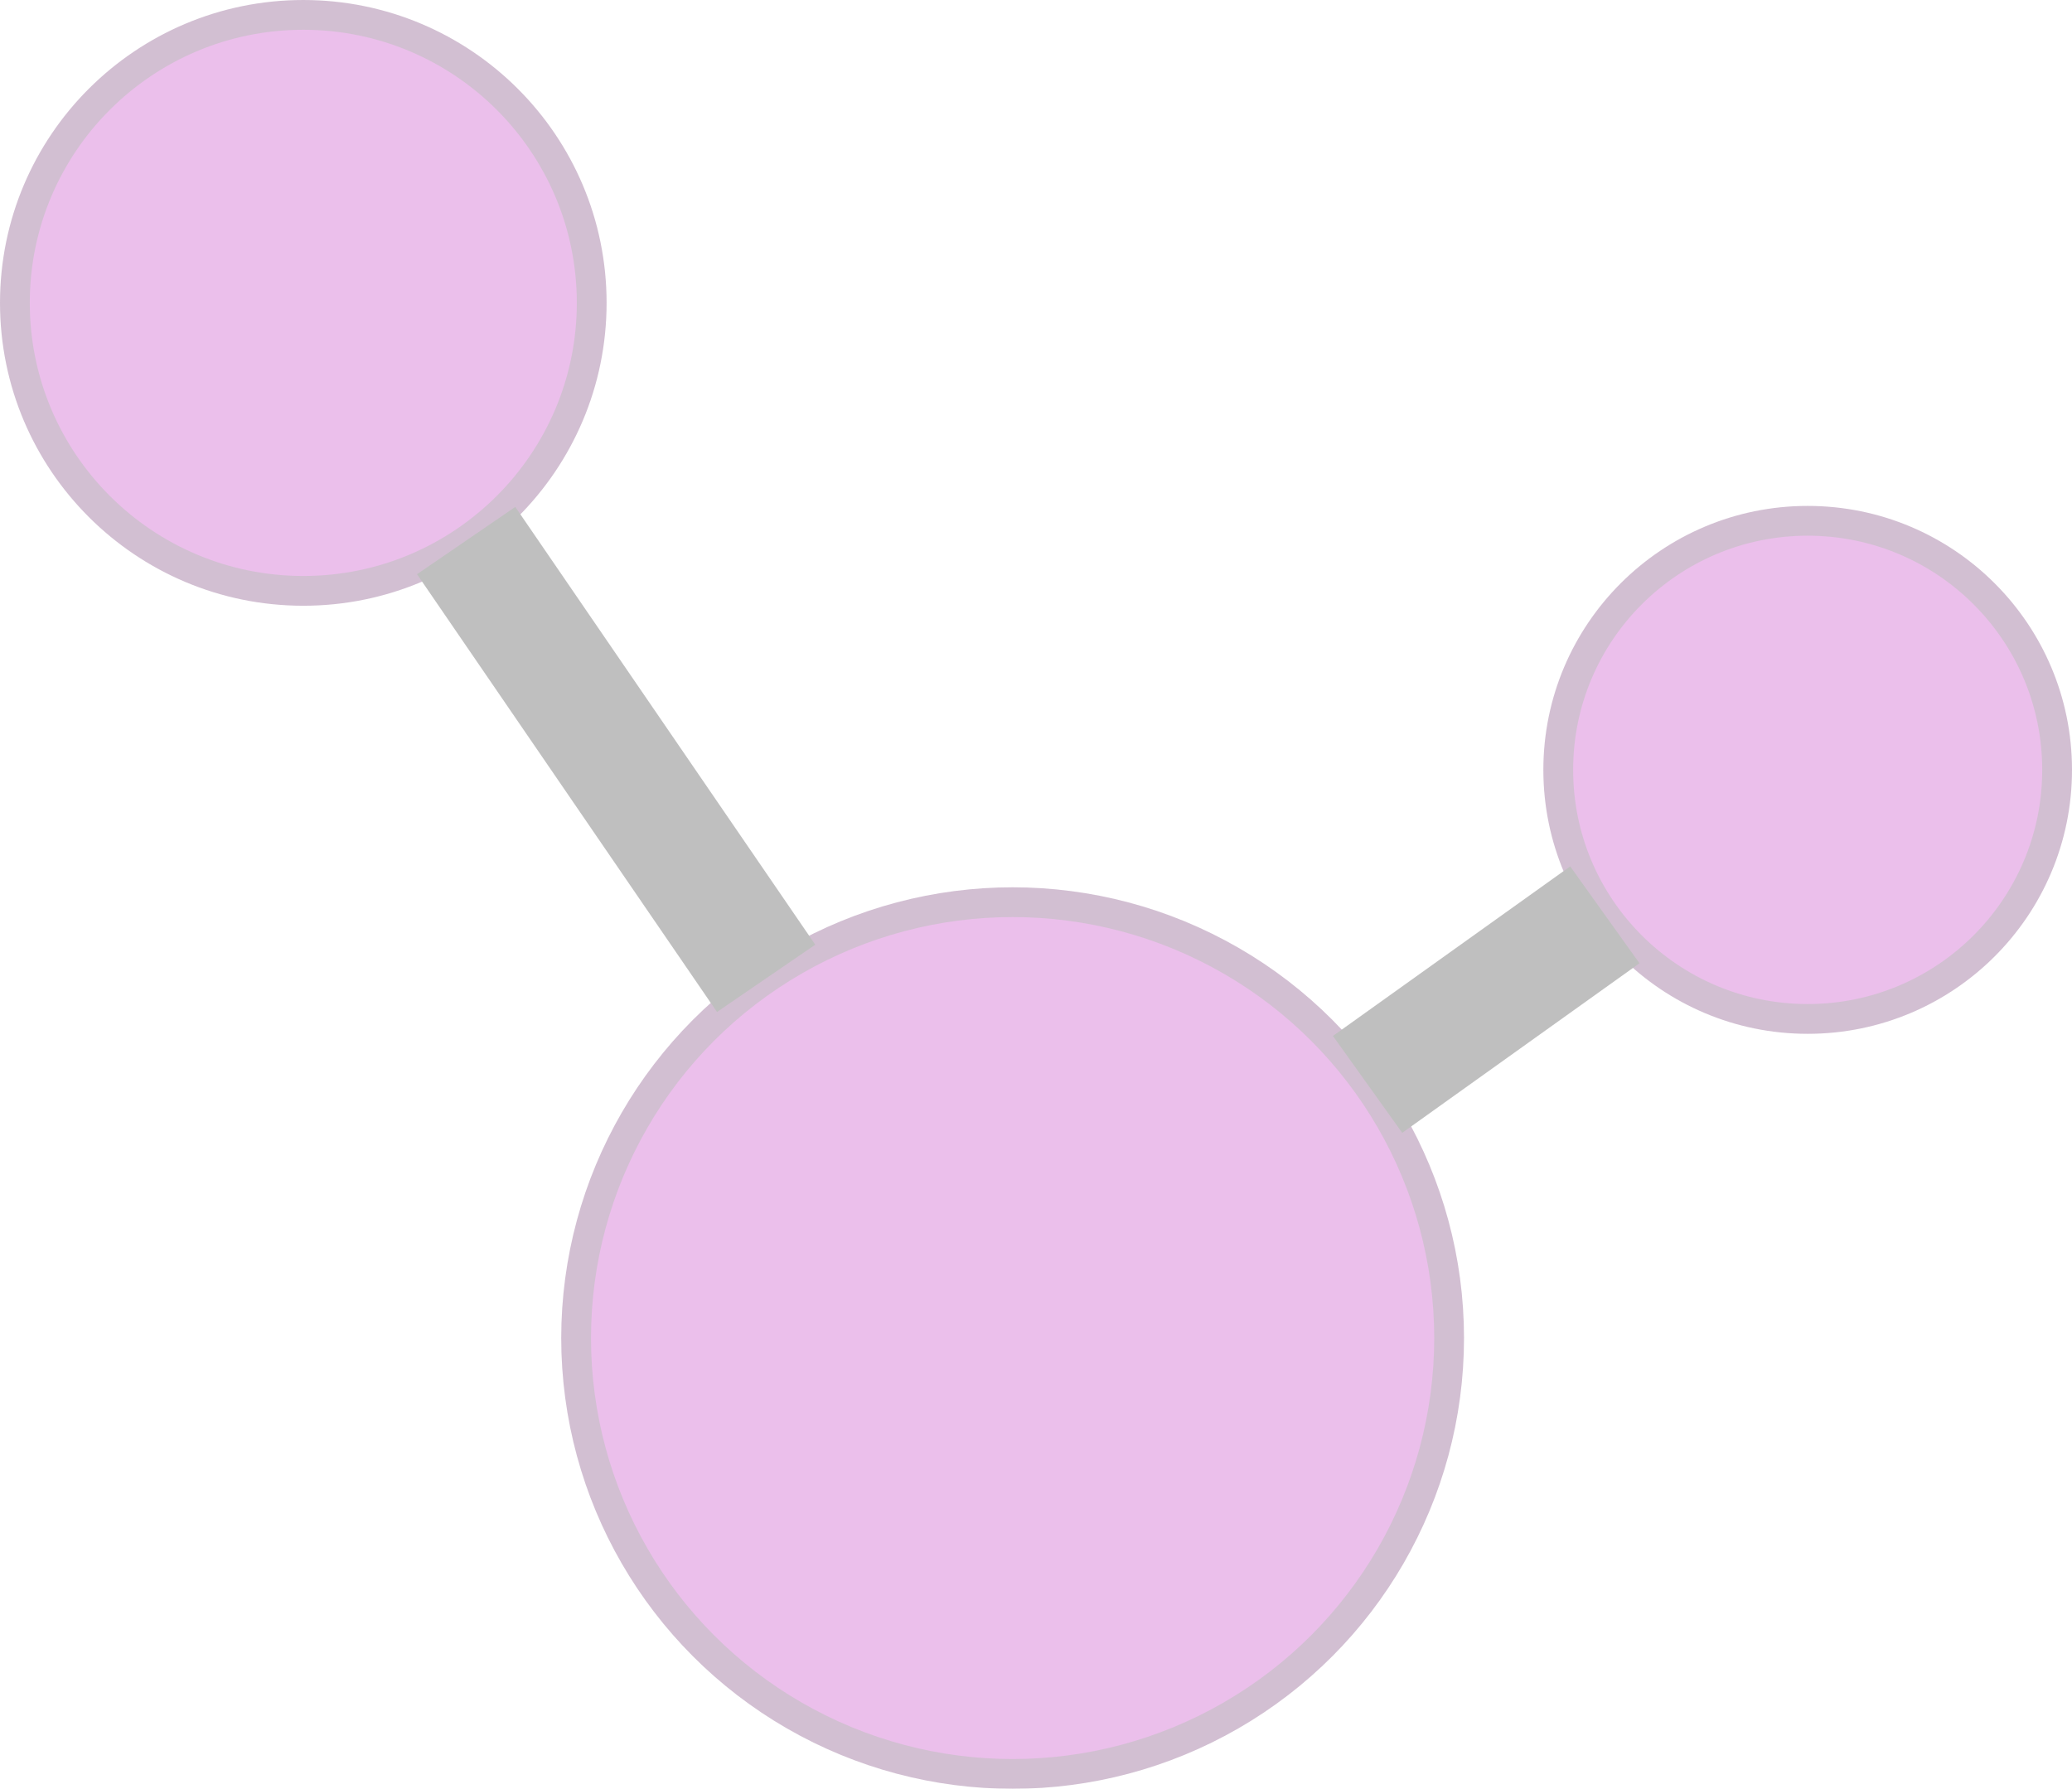 <?xml version="1.0" encoding="UTF-8" standalone="no"?>
<!-- Created with Inkscape (http://www.inkscape.org/) -->

<svg
   xmlns:dc="http://purl.org/dc/elements/1.1/"
   xmlns:cc="http://creativecommons.org/ns#"
   xmlns:rdf="http://www.w3.org/1999/02/22-rdf-syntax-ns#"
   xmlns:svg="http://www.w3.org/2000/svg"
   xmlns="http://www.w3.org/2000/svg"
   xmlns:sodipodi="http://sodipodi.sourceforge.net/DTD/sodipodi-0.dtd"
   xmlns:inkscape="http://www.inkscape.org/namespaces/inkscape"
   width="98.173mm"
   height="84.773mm"
   viewBox="0 0 347.857 300.377"
   id="svg6969"
   version="1.1"
   inkscape:version="0.91 r13725"
   sodipodi:docname="matrix-bg.svg">
  <defs
     id="defs6971" />
  <sodipodi:namedview
     id="base"
     pagecolor="#ffffff"
     bordercolor="#666666"
     borderopacity="1.0"
     inkscape:pageopacity="0.0"
     inkscape:pageshadow="2"
     inkscape:zoom="1.4"
     inkscape:cx="108.87224"
     inkscape:cy="125.86852"
     inkscape:document-units="px"
     inkscape:current-layer="layer1"
     showgrid="false"
     fit-margin-top="0"
     fit-margin-left="0"
     fit-margin-right="0"
     fit-margin-bottom="0"
     inkscape:window-width="1366"
     inkscape:window-height="704"
     inkscape:window-x="0"
     inkscape:window-y="27"
     inkscape:window-maximized="1" />
  <g
     inkscape:label="Layer 1"
     inkscape:groupmode="layer"
     id="layer1"
     transform="translate(-6.071,-256.459)">
    <g
       id="g7546"
       style="opacity:0.25">
      <ellipse
         ry="48.358"
         rx="48.419"
         cy="307.318"
         cx="56.99"
         id="path7517"
         style="opacity:1;fill:#ae00ae;fill-opacity:1;stroke:#4c004c;stroke-width:5;stroke-linecap:round;stroke-linejoin:round;stroke-miterlimit:4;stroke-dasharray:none;stroke-opacity:1" />
      <ellipse
         ry="73.191"
         rx="73.282"
         cy="481.146"
         cx="176.074"
         id="path7519"
         style="opacity:1;fill:#ae00ae;fill-opacity:1;stroke:#4c004c;stroke-width:5;stroke-linecap:round;stroke-linejoin:round;stroke-miterlimit:4;stroke-dasharray:none;stroke-opacity:1" />
      <ellipse
         ry="41.823"
         rx="41.876"
         cy="385.736"
         cx="309.553"
         id="path7521"
         style="opacity:1;fill:#ae00ae;fill-opacity:1;stroke:#4c004c;stroke-width:5;stroke-linecap:round;stroke-linejoin:round;stroke-miterlimit:4;stroke-dasharray:none;stroke-opacity:1" />
      <path
         inkscape:connection-end="#path7519"
         inkscape:connection-start="#path7517"
         inkscape:connector-curvature="0"
         inkscape:connector-type="polyline"
         id="path7523"
         d="m 84.331,347.228 50.362,73.514"
         style="fill:none;fill-rule:evenodd;stroke:#000000;stroke-width:20;stroke-linecap:butt;stroke-linejoin:miter;stroke-miterlimit:4;stroke-dasharray:none;stroke-opacity:1" />
      <path
         inkscape:connection-end="#path7521"
         inkscape:connection-start="#path7519"
         inkscape:connector-curvature="0"
         inkscape:connector-type="polyline"
         id="path7525"
         d="m 235.666,438.55 39.834,-28.473"
         style="fill:none;fill-rule:evenodd;stroke:#000000;stroke-width:20;stroke-linecap:butt;stroke-linejoin:miter;stroke-miterlimit:4;stroke-dasharray:none;stroke-opacity:1" />
    </g>
  </g>
</svg>
